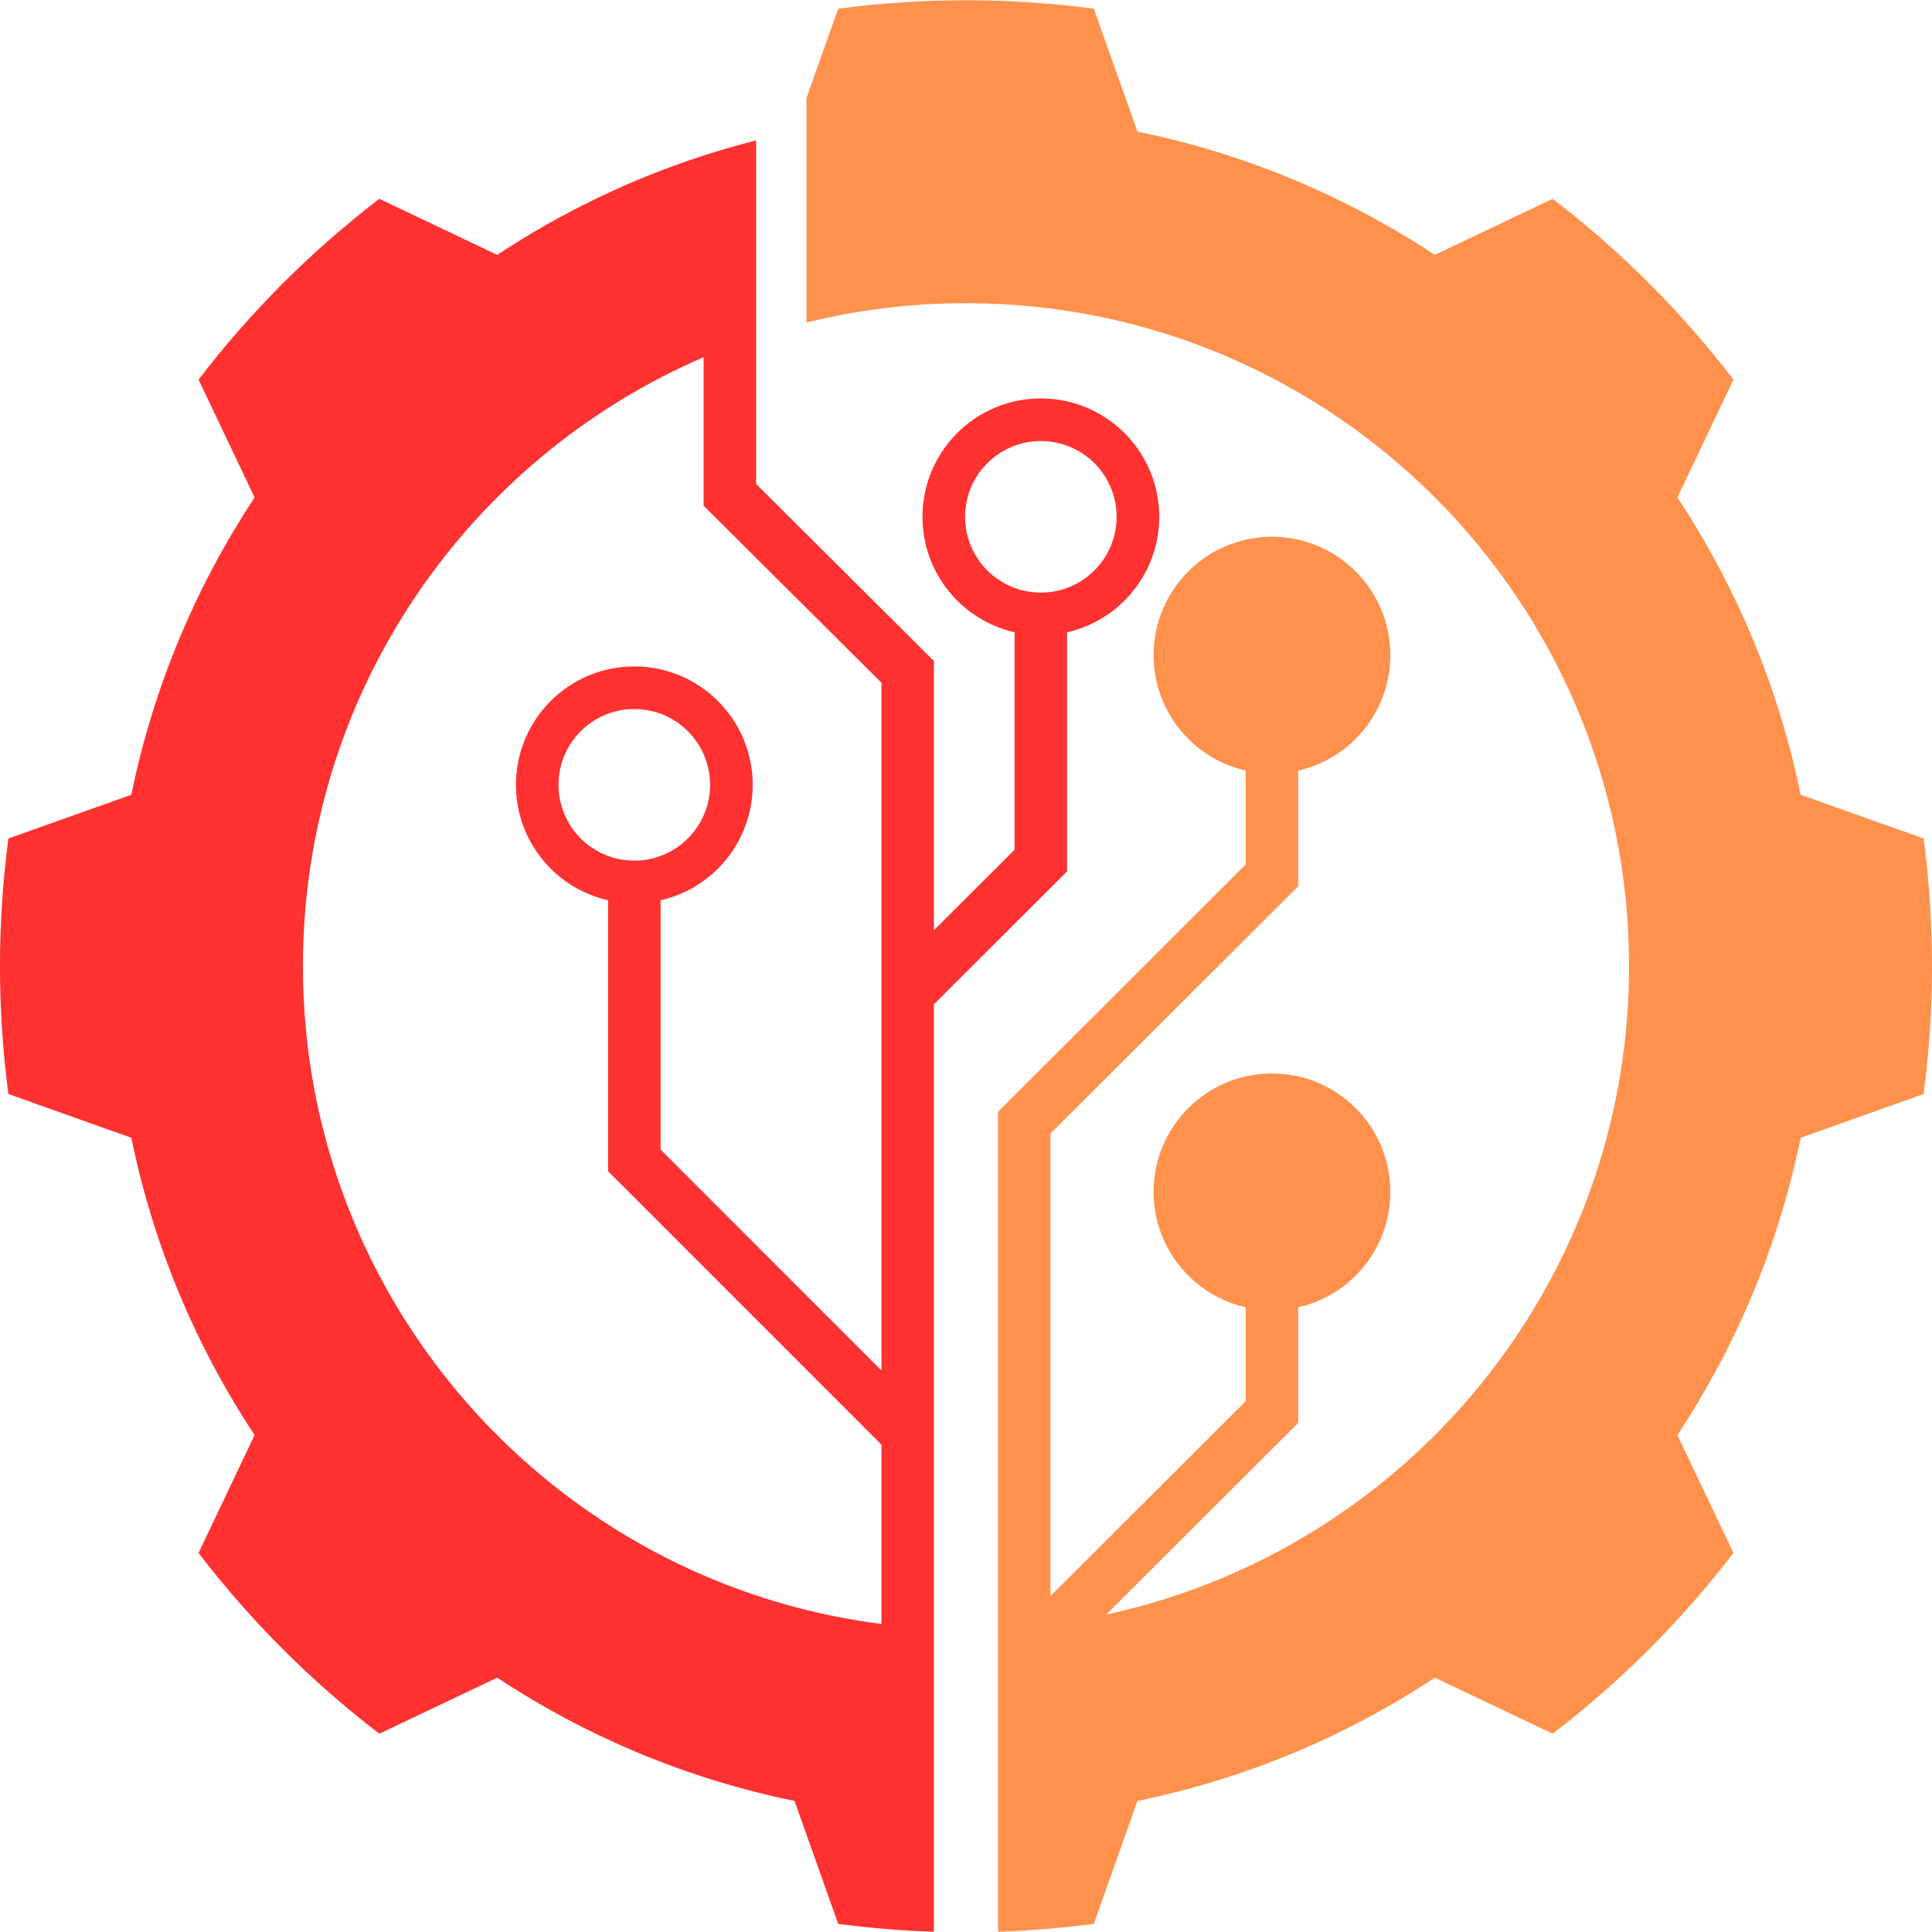 <svg xmlns="http://www.w3.org/2000/svg" xmlns:xlink="http://www.w3.org/1999/xlink" width="1080" zoomAndPan="magnify" viewBox="0 0 810 810" height="1080" preserveAspectRatio="xMidYMid meet" version="1.0"><path fill="#ff914d" d="M 806.484 351.535 L 754.934 333.211 C 745.684 287.945 727.852 245.828 703.262 208.57 L 726.758 159.145 C 704.945 130.66 679.445 105.16 650.969 83.352 L 601.543 106.852 C 564.285 82.254 522.16 64.43 476.898 55.184 L 458.578 3.629 C 441.039 1.32 423.164 0.102 404.992 0.102 C 386.832 0.102 368.961 1.32 351.418 3.629 L 341.094 32.695 L 338.141 41.008 L 338.141 135.207 C 359.559 129.914 381.953 127.113 404.992 127.113 C 558.539 127.113 682.988 251.574 682.988 405.102 C 682.988 525.984 605.863 628.84 498.121 667.129 C 487 671.094 475.555 674.355 463.82 676.875 L 487.719 653.023 L 544.27 596.574 L 544.27 548.098 C 566.398 543.105 582.922 523.316 582.922 499.691 C 582.922 472.27 560.691 450.055 533.285 450.055 C 505.863 450.055 483.648 472.27 483.648 499.691 C 483.648 523.305 500.16 543.082 522.27 548.082 L 522.27 587.445 L 445.41 664.168 L 440.418 669.148 L 440.418 475.215 L 544.27 371.559 L 544.27 323.082 C 566.398 318.09 582.922 298.301 582.922 274.676 C 582.922 247.258 560.691 225.039 533.285 225.039 C 505.863 225.039 483.648 247.258 483.648 274.676 C 483.648 298.301 500.16 318.062 522.27 323.082 L 522.27 362.43 L 418.43 466.09 L 418.43 809.895 C 420.238 809.844 422.016 809.766 423.812 809.688 C 429.375 809.422 434.914 809.047 440.418 808.574 C 442.215 808.422 444.016 808.258 445.801 808.074 C 450.082 807.652 454.34 807.16 458.578 806.598 L 476.898 755.043 C 522.16 745.797 564.285 727.969 601.543 703.375 L 650.969 726.859 C 679.445 705.066 704.945 679.559 726.758 651.086 L 703.262 601.656 C 727.852 564.395 745.684 522.273 754.934 477.016 L 806.484 458.676 C 808.793 441.148 810.012 423.281 810.012 405.102 C 810.012 386.945 808.793 369.074 806.484 351.535 " fill-opacity="1" fill-rule="nonzero"/><path fill="#ff3131" d="M 436.375 248.453 C 418.836 248.453 404.609 234.23 404.609 216.676 C 404.609 199.133 418.836 184.91 436.375 184.91 C 453.93 184.91 468.152 199.133 468.152 216.676 C 468.152 234.23 453.93 248.453 436.375 248.453 Z M 265.938 360.82 C 248.383 360.82 234.156 346.59 234.156 329.039 C 234.156 311.5 248.383 297.273 265.938 297.273 C 283.48 297.273 297.703 311.5 297.703 329.039 C 297.703 346.59 283.48 360.82 265.938 360.82 Z M 127 405.102 C 127 290.641 196.188 192.348 294.996 149.75 L 294.996 212.031 L 369.543 286.246 L 369.543 574.578 L 276.953 481.938 L 276.953 377.445 C 299.062 372.445 315.574 352.668 315.574 329.039 C 315.574 301.633 293.344 279.402 265.938 279.402 C 238.527 279.402 216.301 301.633 216.301 329.039 C 216.301 352.68 232.824 372.457 254.949 377.445 L 254.949 491.066 L 369.543 605.676 L 369.543 680.863 C 232.758 663.461 127 546.629 127 405.102 Z M 436.375 167.043 C 408.965 167.043 386.75 189.266 386.75 216.676 C 386.75 240.312 403.25 260.078 425.375 265.086 L 425.375 356.223 L 391.535 389.992 L 391.535 277.117 L 317 202.898 L 317 58.879 C 315.891 59.16 314.793 59.434 313.699 59.727 C 307.398 61.391 301.152 63.211 294.996 65.203 C 264.09 75.191 235.043 89.301 208.457 106.852 L 159.031 83.352 C 130.551 105.16 105.051 130.664 83.242 159.145 L 106.738 208.566 C 82.145 245.828 64.312 287.945 55.055 333.215 L 3.516 351.535 C 1.207 369.074 -0.012 386.941 -0.012 405.102 C -0.012 423.281 1.207 441.148 3.516 458.676 L 55.055 477.016 C 64.312 522.273 82.129 564.395 106.738 601.656 L 83.242 651.086 C 105.051 679.559 130.551 705.066 159.031 726.859 L 208.457 703.375 C 245.715 727.969 287.836 745.797 333.102 755.043 L 351.418 806.594 C 357.434 807.391 363.465 808.051 369.543 808.574 C 371.34 808.734 373.137 808.879 374.934 809.016 C 380.441 809.422 385.973 809.715 391.535 809.898 L 391.535 421.07 L 447.367 365.348 L 447.367 265.098 C 469.504 260.09 486.012 240.32 486.012 216.676 C 486.012 189.266 463.797 167.043 436.375 167.043 " fill-opacity="1" fill-rule="nonzero"/></svg>